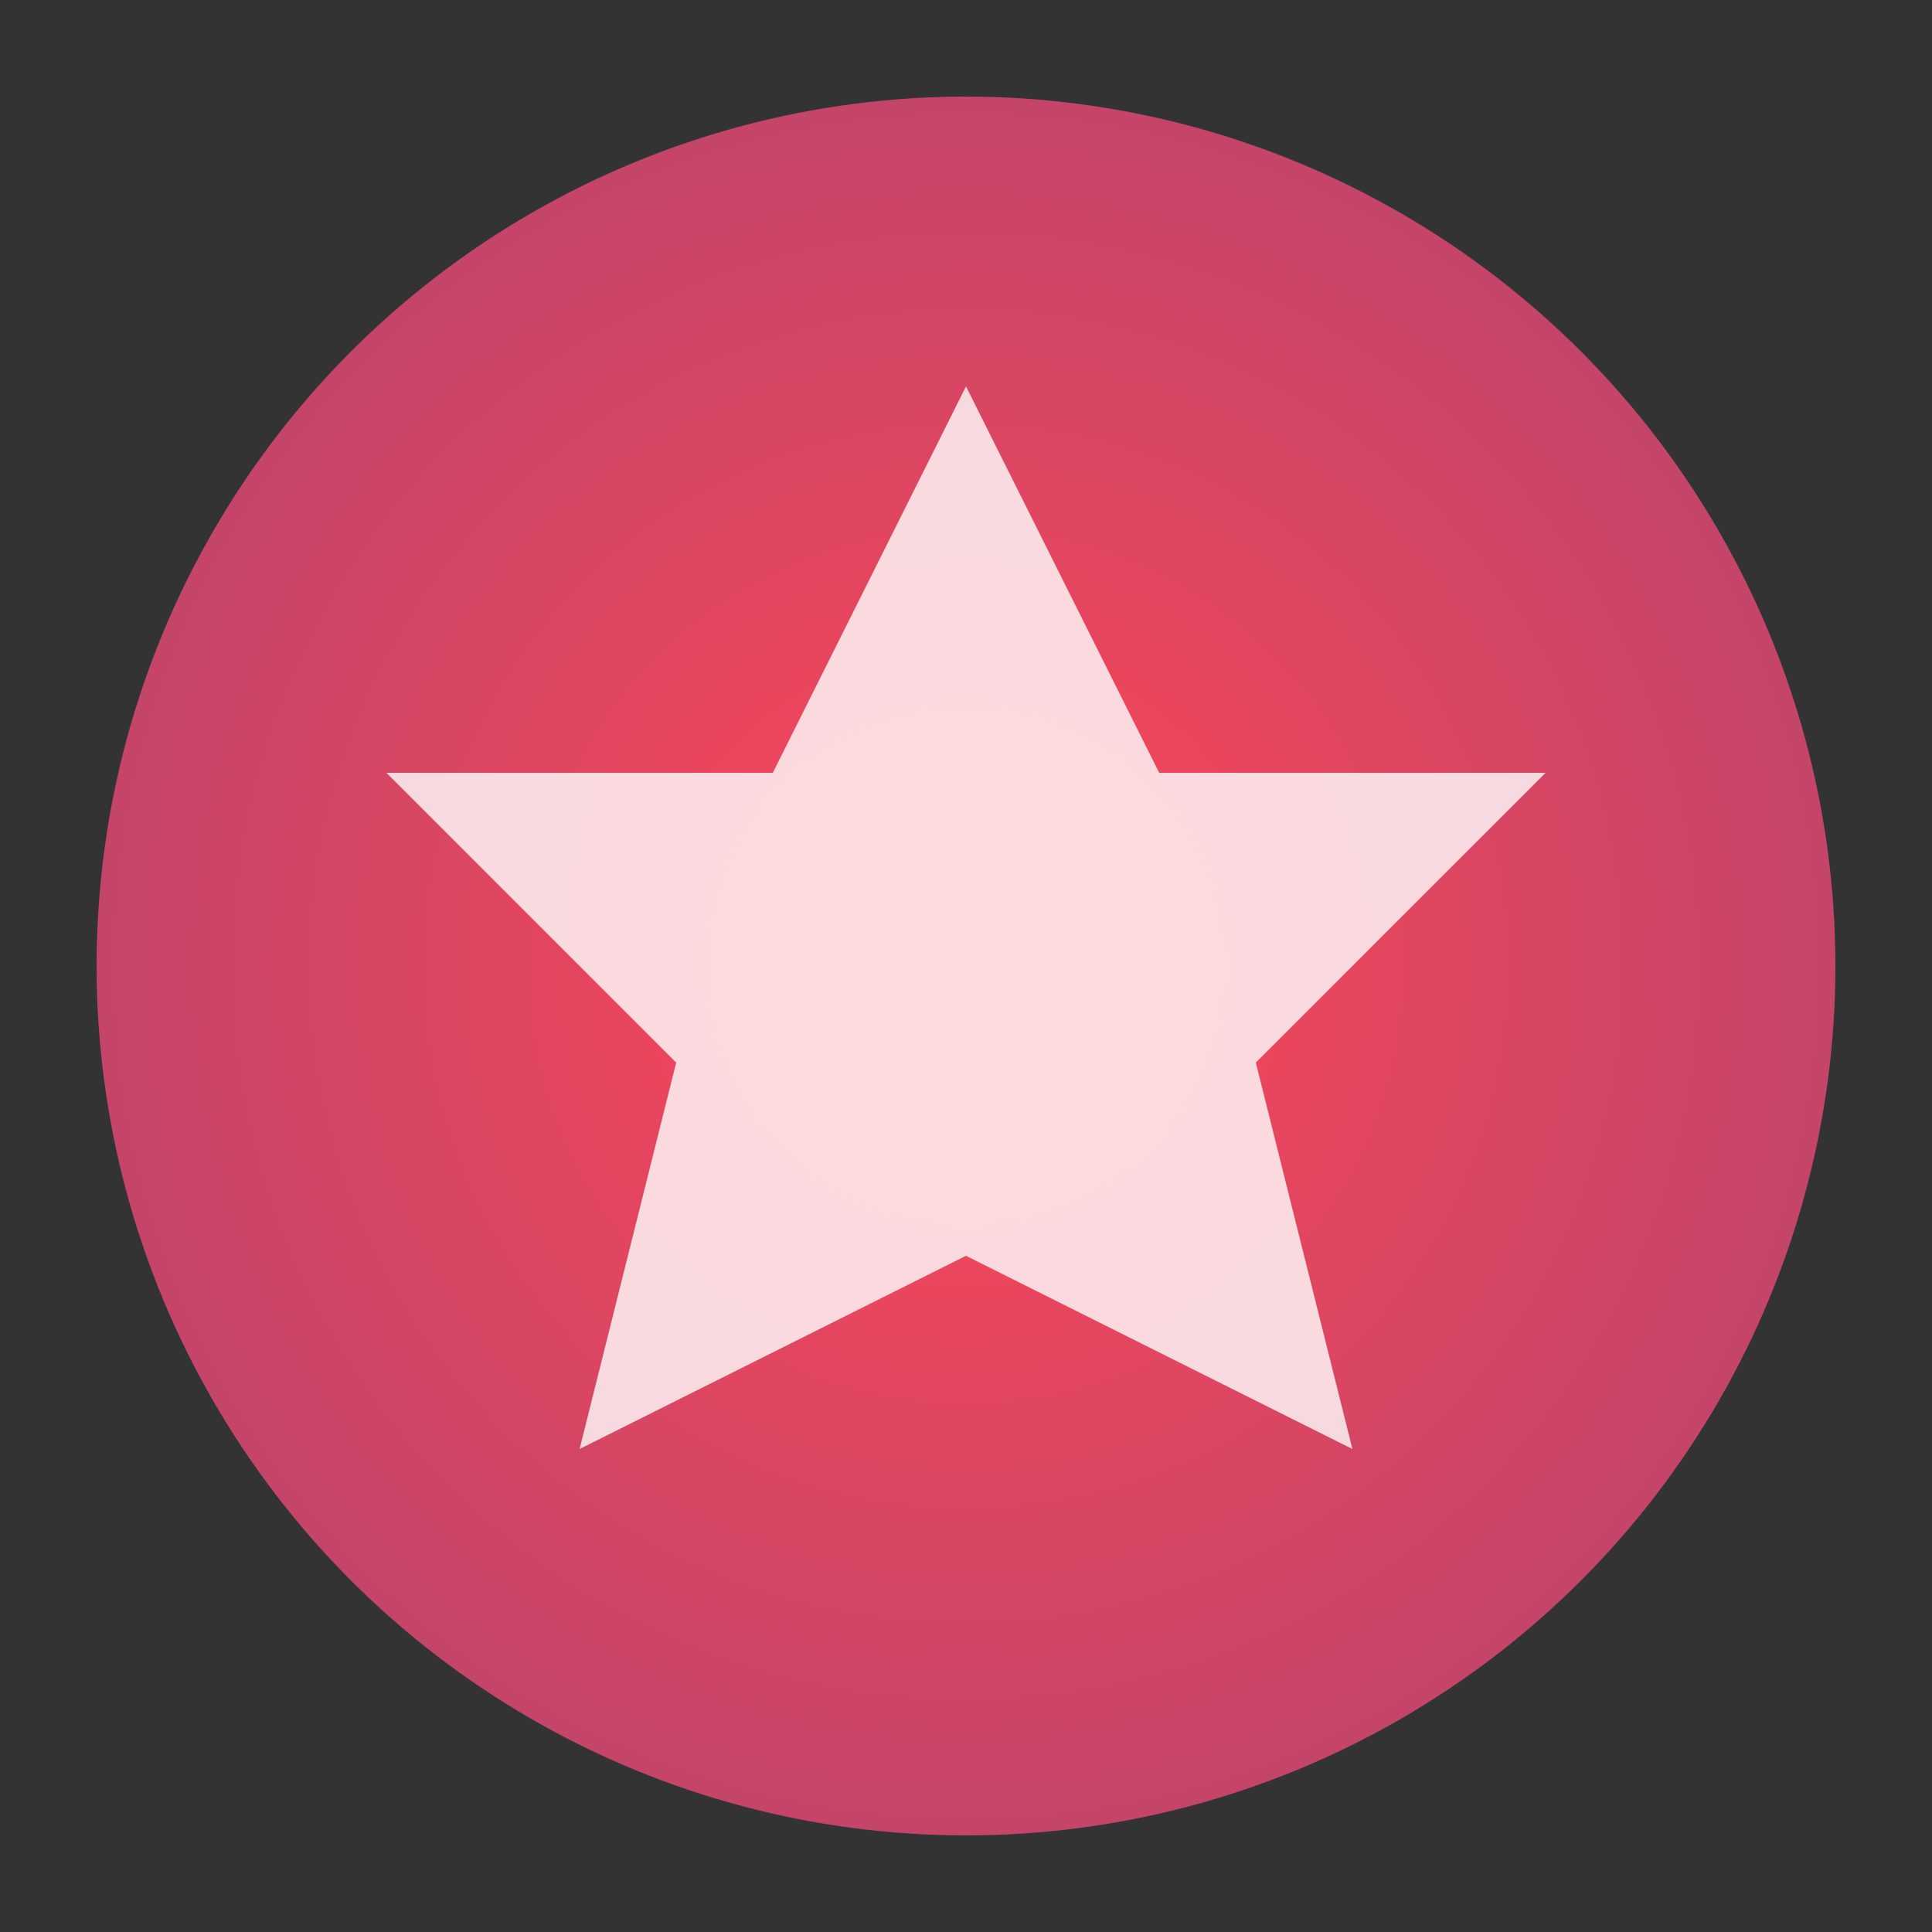 <svg xmlns='http://www.w3.org/2000/svg' viewBox='0 0 200 200'>
  <rect x="0" y="0" width="200" height="200" fill="#333333" stroke="none"/>
  <defs>
    <radialGradient id='fire' cx='50%' cy='50%'>
      <stop offset='0%' stop-color='#ff4757'/>
      <stop offset='100%' stop-color='#c44569'/>
    </radialGradient>
  </defs>
  <circle cx='100' cy='100' r='90' fill='url(#fire)'/>
  <path d='M100 40 L120 80 L160 80 L130 110 L140 150 L100 130 L60 150 L70 110 L40 80 L80 80 Z' fill='#fff' opacity='0.8'/>
</svg>
